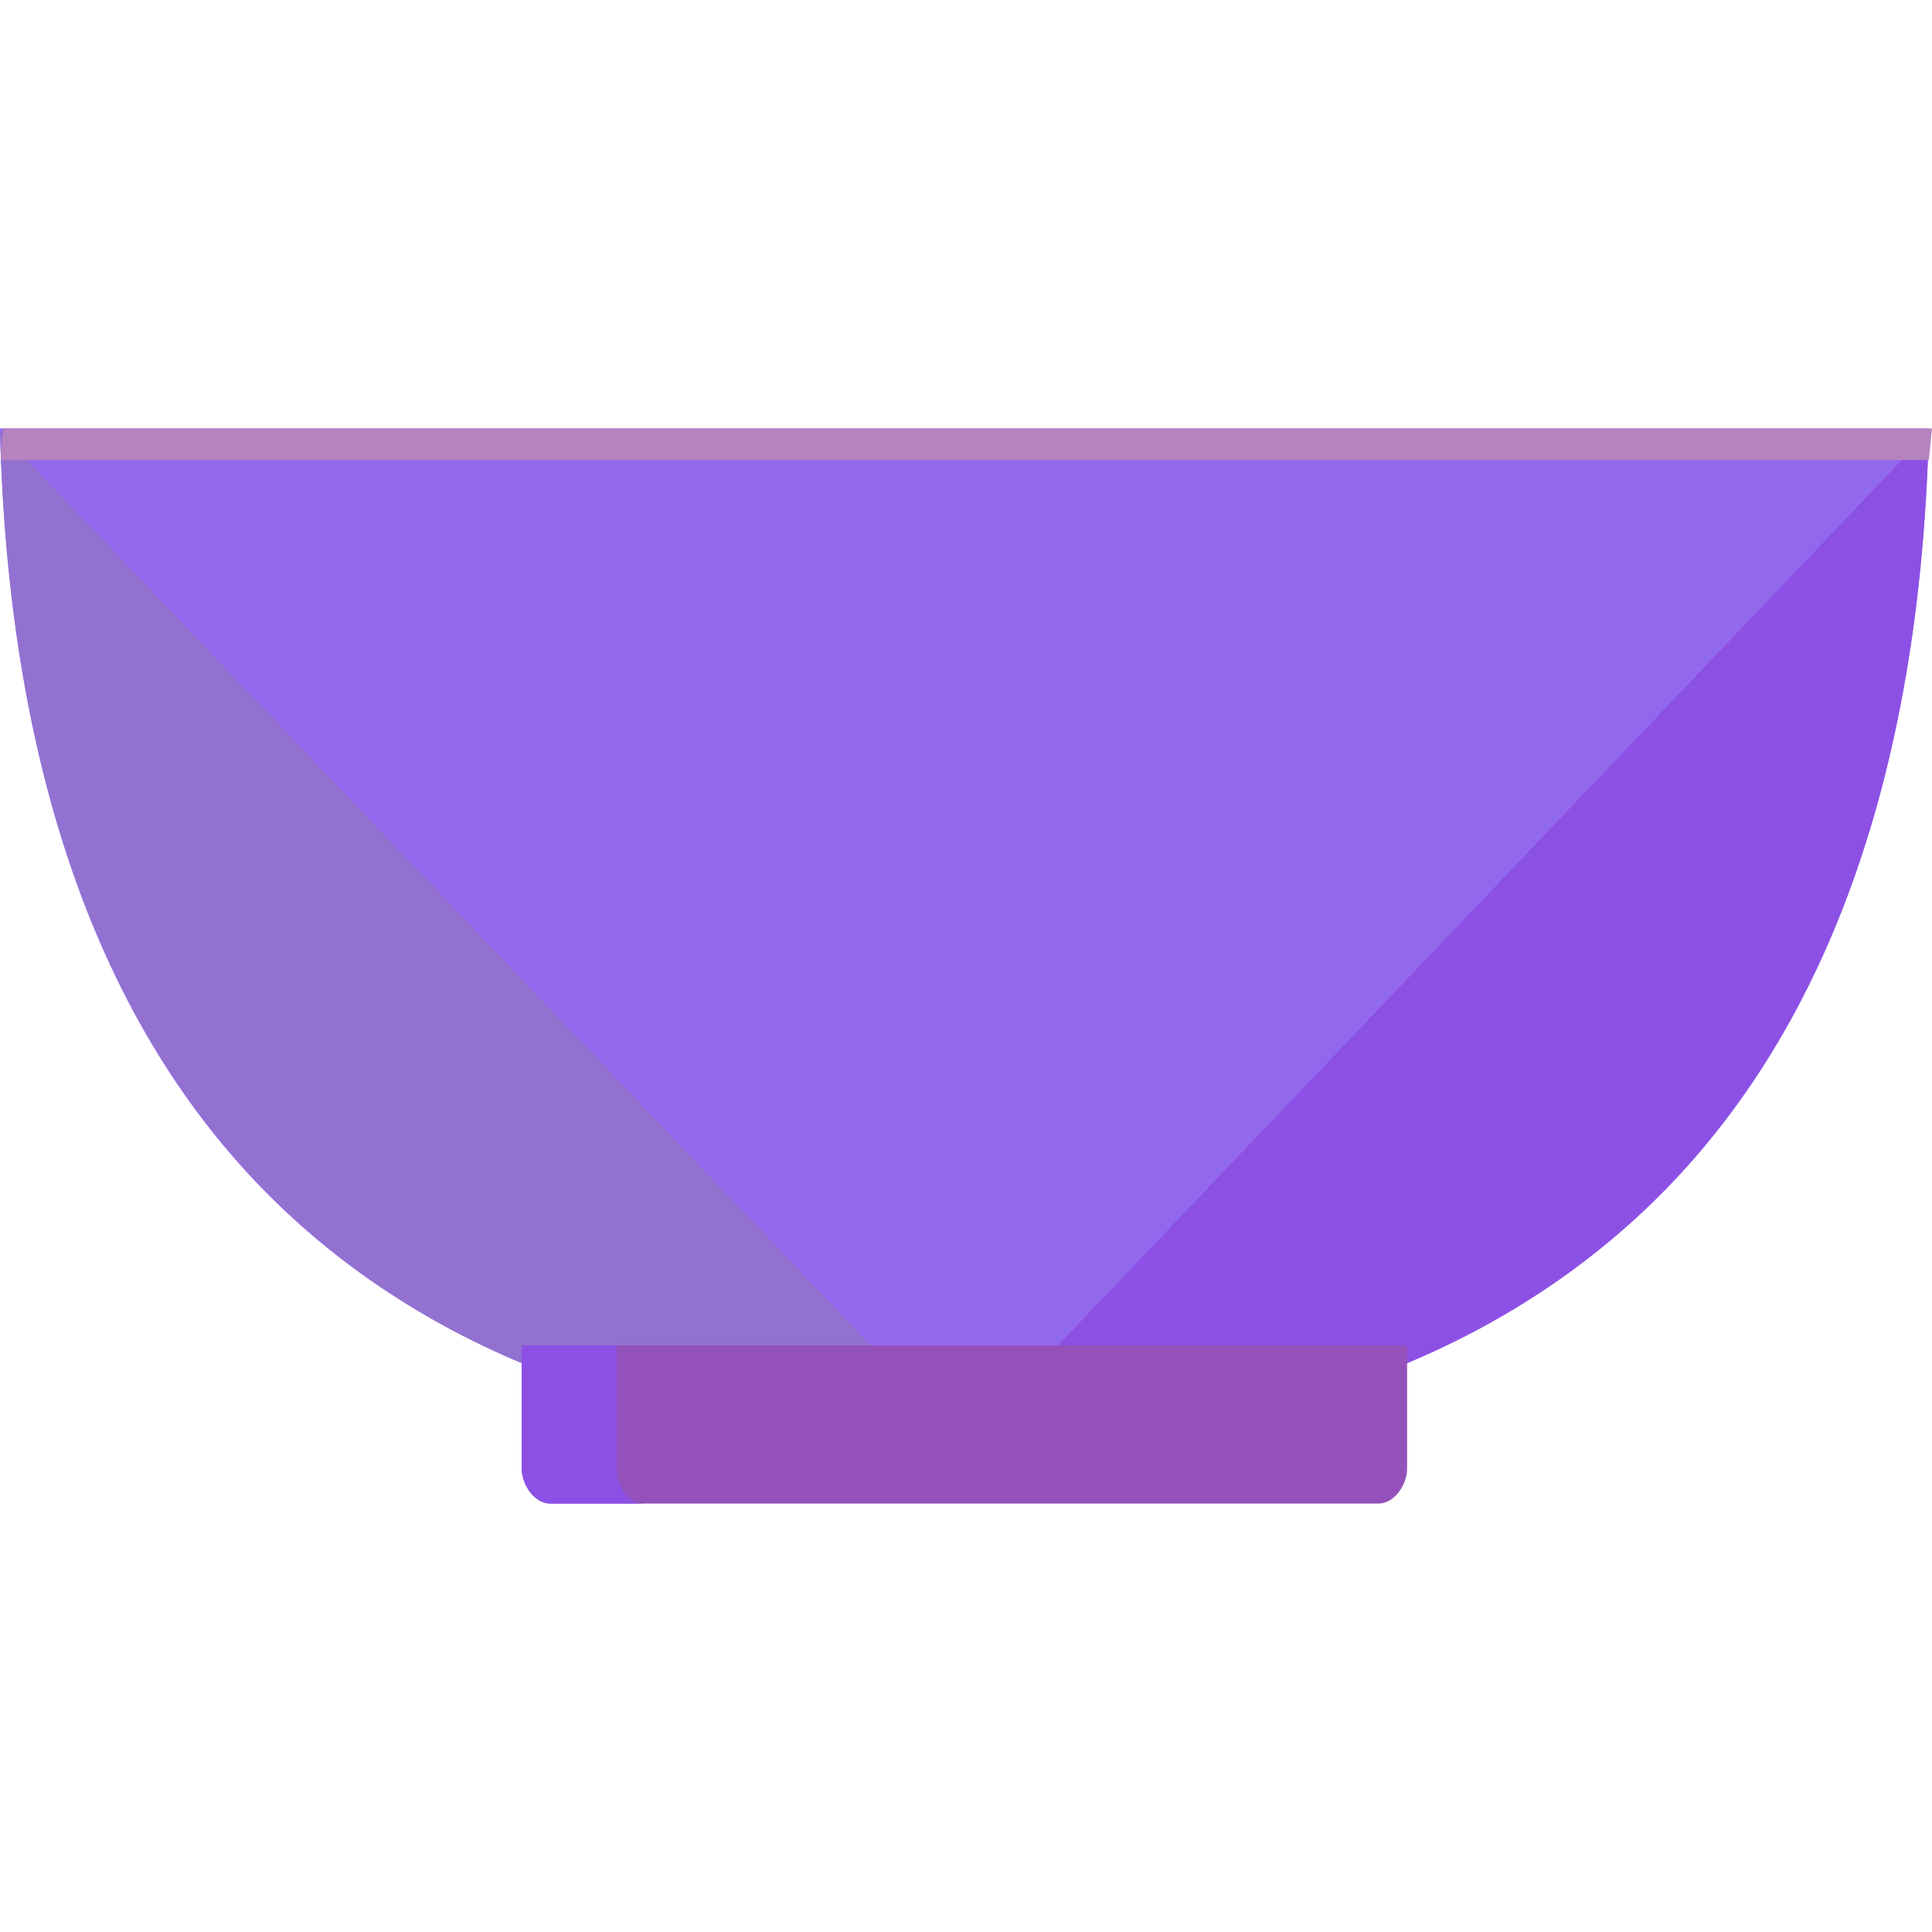 <?xml version="1.0"?>
<svg xmlns="http://www.w3.org/2000/svg" xmlns:xlink="http://www.w3.org/1999/xlink" xmlns:svgjs="http://svgjs.com/svgjs" version="1.1" width="512" height="512" x="0" y="0" viewBox="0 0 488.8 488.8" style="enable-background:new 0 0 512 512" xml:space="preserve" class=""><g>
<path xmlns="http://www.w3.org/2000/svg" style="" d="M0,108.4c4.8,192,112,256,244,256s239.2-64,244-256H0z" fill="#9269ed" data-original="#118dea" class=""/>
<path xmlns="http://www.w3.org/2000/svg" style="" d="M244,365.2c132,0,239.2-66.4,244-256" fill="#8d50e5" data-original="#1383e8" class=""/>
<path xmlns="http://www.w3.org/2000/svg" style="" d="M0,109.2c4.8,189.6,112,256,244,256" fill="#9371d1" data-original="#0099e5" class=""/>
<path xmlns="http://www.w3.org/2000/svg" style="" d="M0.8,116.4H488c0,0,0,0,0.8-8H0.8C0,116.4,0,116.4,0.8,116.4z" fill="#b583bf" data-original="#69c2f9" class=""/>
<path xmlns="http://www.w3.org/2000/svg" style="" d="M132,340.4v31.2c0,4,3.2,8.8,7.2,8.8h209.6c4,0,7.2-4.8,7.2-8.8v-31.2H132z" fill="#9551bb" data-original="#0768d3" class=""/>
<path xmlns="http://www.w3.org/2000/svg" style="" d="M156,371.6v-31.2h-24v31.2c0,4,3.2,8.8,7.2,8.8h24C158.4,380.4,156,375.6,156,371.6z" fill="#8d50e5" data-original="#1383e8" class=""/>
<g xmlns="http://www.w3.org/2000/svg">
</g>
<g xmlns="http://www.w3.org/2000/svg">
</g>
<g xmlns="http://www.w3.org/2000/svg">
</g>
<g xmlns="http://www.w3.org/2000/svg">
</g>
<g xmlns="http://www.w3.org/2000/svg">
</g>
<g xmlns="http://www.w3.org/2000/svg">
</g>
<g xmlns="http://www.w3.org/2000/svg">
</g>
<g xmlns="http://www.w3.org/2000/svg">
</g>
<g xmlns="http://www.w3.org/2000/svg">
</g>
<g xmlns="http://www.w3.org/2000/svg">
</g>
<g xmlns="http://www.w3.org/2000/svg">
</g>
<g xmlns="http://www.w3.org/2000/svg">
</g>
<g xmlns="http://www.w3.org/2000/svg">
</g>
<g xmlns="http://www.w3.org/2000/svg">
</g>
<g xmlns="http://www.w3.org/2000/svg">
</g>
</g></svg>
